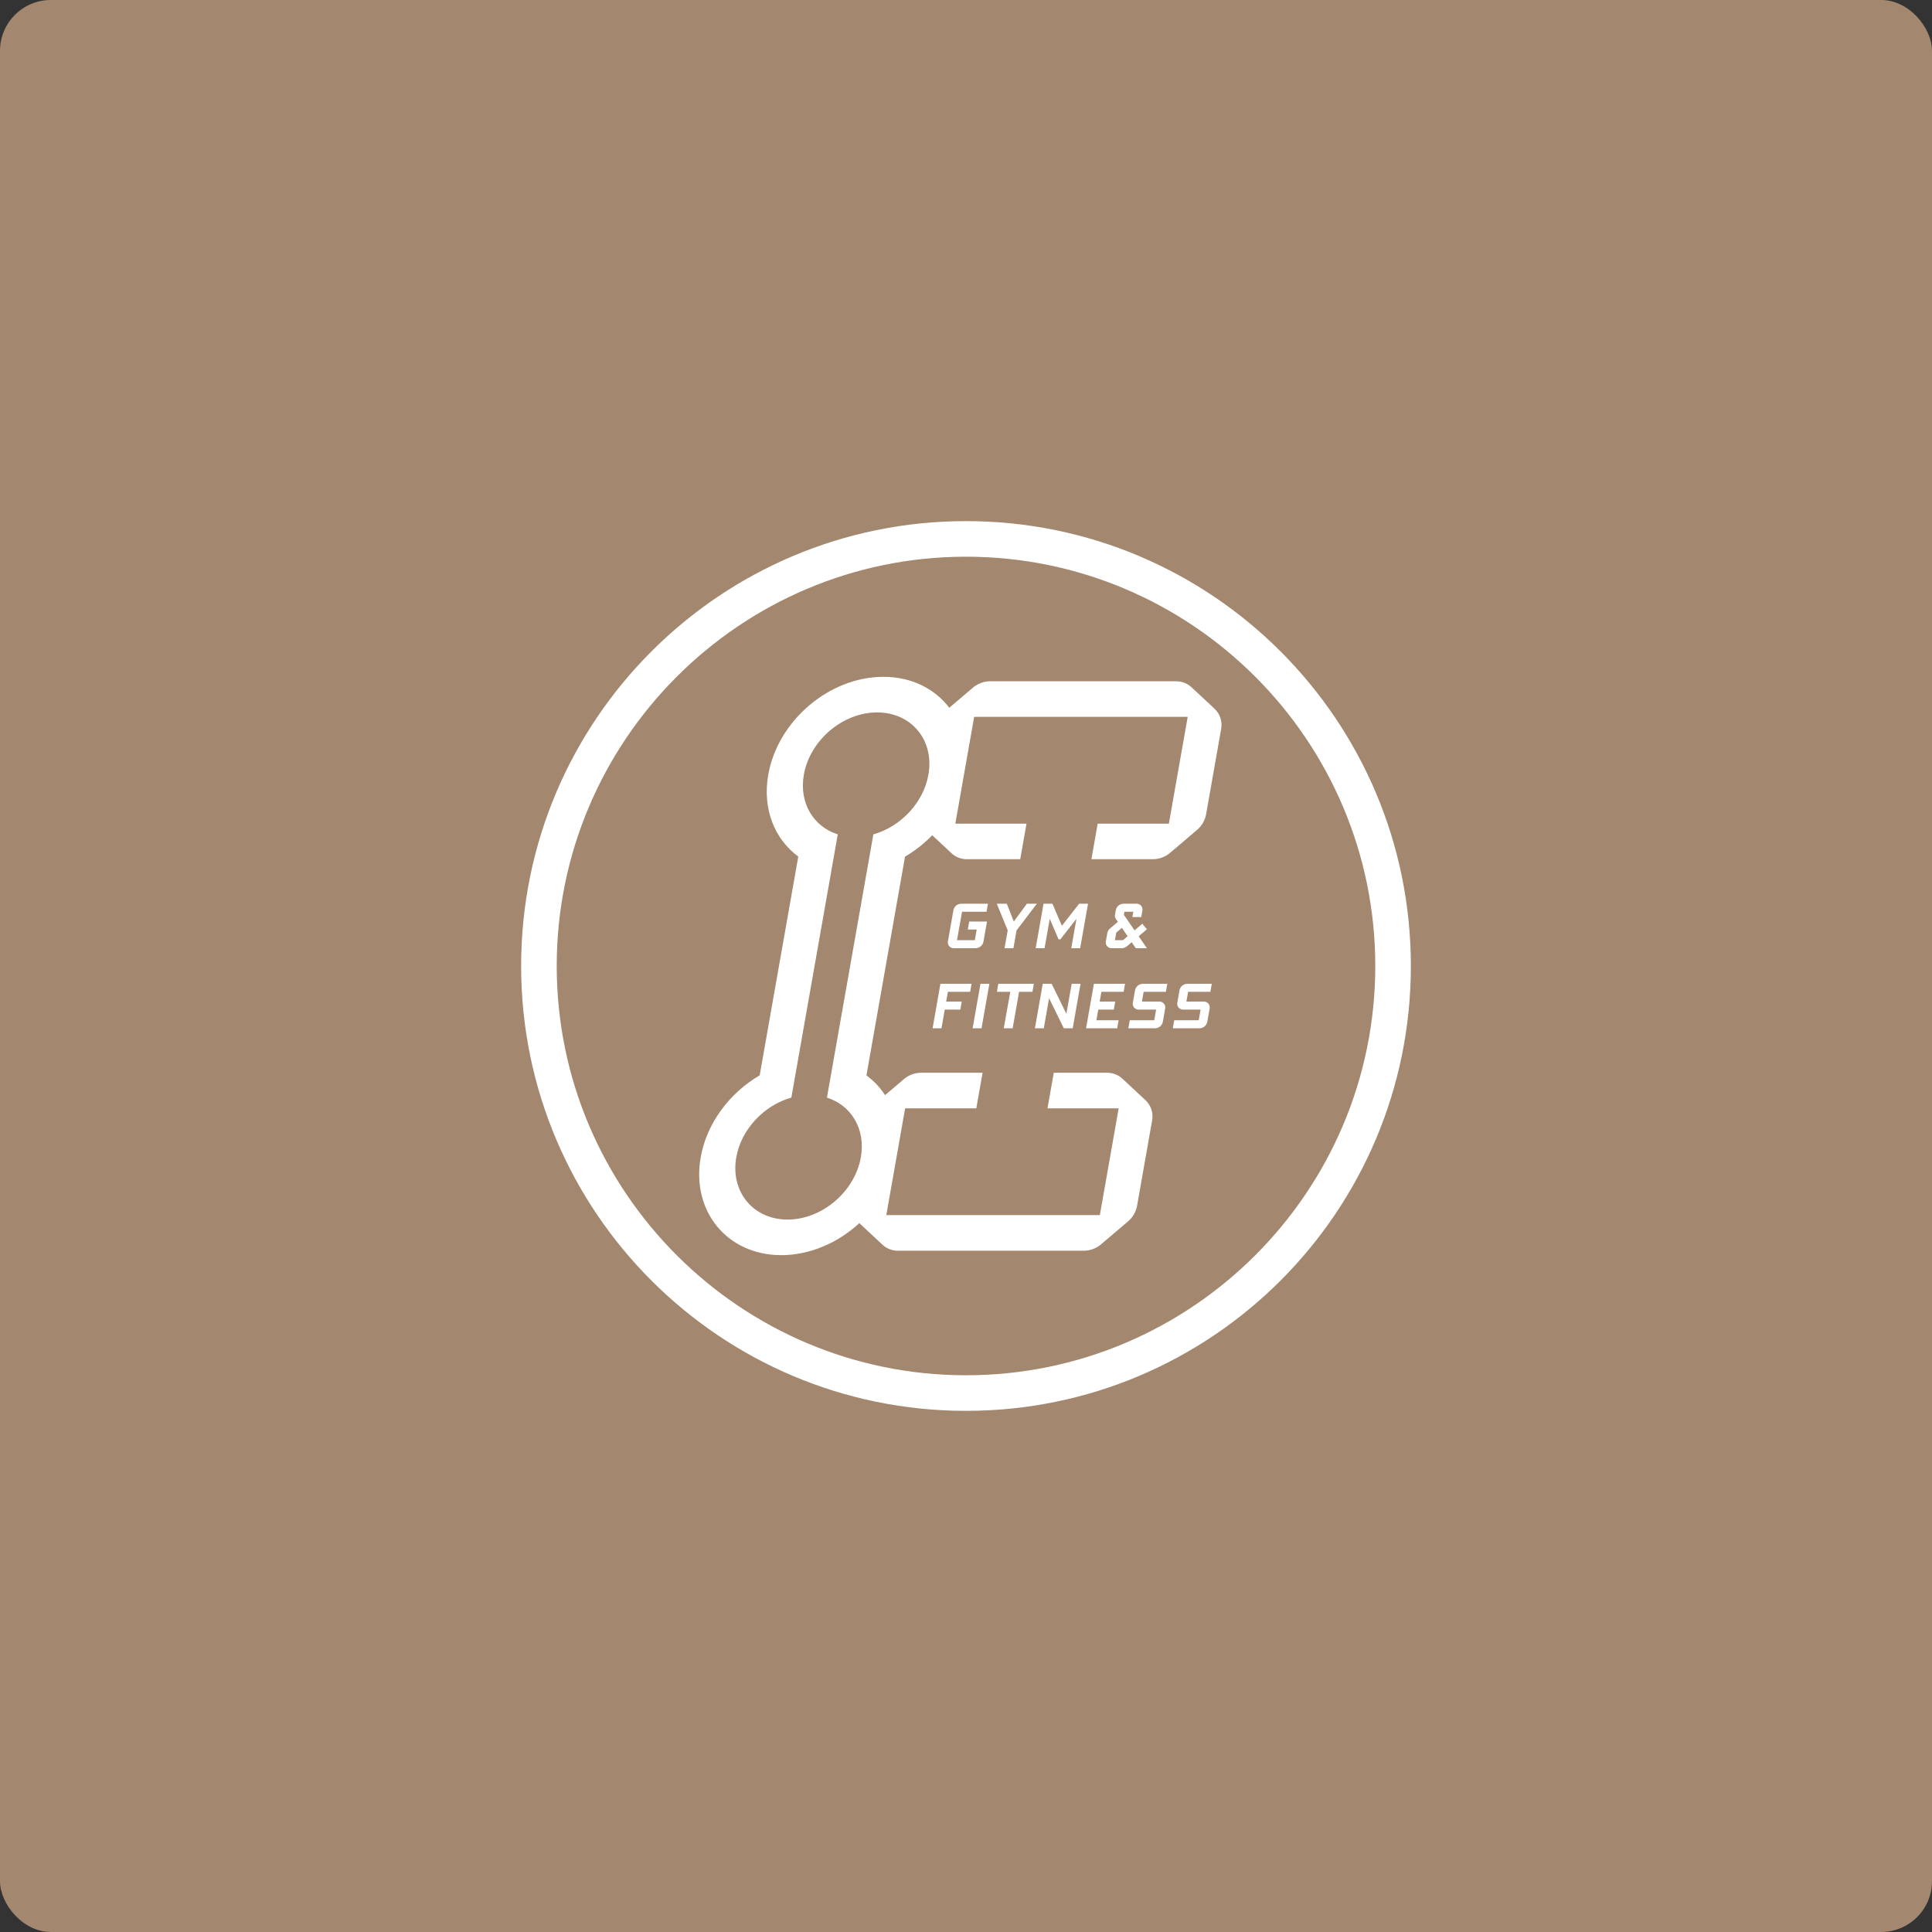 <svg width="152" height="152" viewBox="0 0 152 152" fill="none" xmlns="http://www.w3.org/2000/svg">
<rect x="0" y="0" width="152" height="152" fill="#333333" stroke="none"/>
<rect y="-0.001" width="152" height="152" rx="4" fill="#A3876E"/>
<g clip-path="url(#clip0_4898_20984)">
<path d="M76 43.799C93.755 43.799 108.2 58.244 108.2 75.999C108.2 93.754 93.755 108.199 76 108.199C58.245 108.199 43.8 93.754 43.8 75.999C43.8 58.244 58.245 43.799 76 43.799ZM76 40.999C56.67 40.999 41 56.669 41 75.999C41 95.329 56.67 110.999 76 110.999C95.33 110.999 111 95.329 111 75.999C111 56.669 95.33 40.999 76 40.999Z" fill="white"/>
<path fill-rule="evenodd" clip-rule="evenodd" d="M95.546 55.751L93.74 54.068C93.416 53.767 92.99 53.599 92.547 53.599H77.908C77.409 53.599 76.927 53.776 76.547 54.099L74.685 55.682C73.545 54.185 71.716 53.249 69.501 53.249C65.248 53.249 61.193 56.696 60.443 60.949C59.967 63.648 60.943 66.017 62.804 67.391L59.769 84.602C57.419 85.975 55.604 88.346 55.127 91.049C54.377 95.302 57.217 98.749 61.469 98.749C63.726 98.749 65.927 97.778 67.608 96.231L69.432 97.93C69.756 98.231 70.182 98.399 70.625 98.399H85.264C85.762 98.399 86.244 98.222 86.624 97.899L88.753 96.089C89.126 95.772 89.376 95.335 89.461 94.854L90.646 88.135C90.749 87.552 90.549 86.955 90.115 86.551L88.309 84.868C87.985 84.567 87.558 84.399 87.116 84.399H82.905L82.411 87.199H88.011L86.53 95.599H69.73L71.211 87.199H76.811L77.305 84.399H72.477C71.978 84.399 71.496 84.576 71.116 84.899L69.633 86.16C69.243 85.558 68.747 85.036 68.168 84.608L71.203 67.395C71.986 66.937 72.708 66.369 73.342 65.713L74.863 67.13C75.187 67.431 75.613 67.599 76.056 67.599H80.267L80.761 64.799H75.161L76.642 56.399H93.442L91.961 64.799H86.361L85.867 67.599H90.695C91.193 67.599 91.675 67.422 92.055 67.099L94.184 65.289C94.557 64.972 94.807 64.535 94.892 64.054L96.077 57.335C96.18 56.752 95.98 56.155 95.546 55.751ZM65.059 86.356C66.974 86.96 68.118 88.832 67.727 91.049C67.25 93.755 64.669 95.949 61.963 95.949C59.257 95.949 57.45 93.755 57.927 91.049C58.319 88.828 60.128 86.954 62.26 86.353L65.912 65.642C63.997 65.039 62.852 63.167 63.243 60.949C63.721 58.243 66.301 56.049 69.007 56.049C71.713 56.049 73.52 58.243 73.043 60.949C72.652 63.17 70.843 65.043 68.712 65.644L65.059 86.356Z" fill="white"/>
<path d="M73.371 80.9H74.071L74.33 79.43H75.555L75.666 78.8L74.441 78.8L74.577 78.03H76.327L76.438 77.4H73.988L73.371 80.9Z" fill="white"/>
<path d="M76.522 80.9H77.222L77.839 77.4H77.139L76.522 80.9Z" fill="white"/>
<path d="M78.433 78.03H79.483L78.971 80.9H79.671L80.177 78.03H81.227L81.338 77.4H78.538L78.433 78.03Z" fill="white"/>
<path d="M83.897 79.762L82.738 77.4H82.038L81.421 80.9H82.121L82.537 78.537L83.696 80.9H84.396L85.013 77.4H84.313L83.897 79.762Z" fill="white"/>
<path d="M85.446 80.9H87.896L88.007 80.27H86.257L86.406 79.43H87.63L87.742 78.8L86.517 78.8L86.652 78.03H88.402L88.513 77.4H86.063L85.446 80.9Z" fill="white"/>
<path d="M89.296 77.921L89.124 78.896C89.075 79.175 89.289 79.43 89.572 79.43L90.958 79.431L90.81 80.27H88.883L88.772 80.9H90.867C91.173 80.9 91.435 80.68 91.488 80.379L91.672 79.333C91.721 79.055 91.507 78.799 91.224 78.799L89.84 78.8L89.978 78.03H91.727L91.838 77.4H89.917C89.611 77.4 89.349 77.619 89.296 77.921Z" fill="white"/>
<path d="M79.032 74.6H79.732L79.978 73.2L81.574 71.1H80.788L79.762 72.5L79.21 71.1H78.424L79.28 73.199L79.032 74.6Z" fill="white"/>
<path d="M82.182 74.6L82.59 72.286L83.281 73.9H83.429L84.69 72.286L84.282 74.6H84.982L85.6 71.1H84.9L83.543 72.837L82.8 71.1H82.1L81.482 74.6H82.182Z" fill="white"/>
<path d="M95.226 78.03L95.337 77.4H93.416C93.11 77.4 92.848 77.619 92.795 77.921L92.623 78.896C92.574 79.175 92.788 79.43 93.071 79.43L94.457 79.431L94.309 80.27H92.382L92.27 80.9H94.366C94.672 80.9 94.934 80.68 94.987 80.379L95.171 79.333C95.22 79.055 95.006 78.799 94.723 78.799L93.339 78.8L93.477 78.03H95.226Z" fill="white"/>
<path d="M75.024 74.6L76.755 74.6C77.06 74.6 77.321 74.38 77.374 74.08L77.653 72.5H76.253L76.142 73.13H76.842L76.694 73.97H75.293L75.689 71.73H77.614L77.725 71.1H75.628C75.323 71.1 75.061 71.319 75.008 71.62L74.576 74.066C74.527 74.344 74.742 74.6 75.024 74.6Z" fill="white"/>
<path d="M87.449 74.6H88.25C88.4 74.6 88.544 74.546 88.659 74.45L89.036 74.129L89.357 74.6H90.232L89.585 73.662L90.232 73.112L89.871 72.675L89.261 73.193L88.42 71.975L88.463 71.73H89.163L89.089 72.15H89.789L89.88 71.634C89.929 71.355 89.715 71.1 89.432 71.1H88.403C88.097 71.1 87.835 71.319 87.782 71.62L87.721 71.967C87.701 72.084 87.726 72.204 87.793 72.302L87.946 72.526L87.327 73.053C87.215 73.148 87.14 73.279 87.114 73.423L87.001 74.066C86.952 74.344 87.166 74.6 87.449 74.6ZM87.823 73.375L88.266 72.998L88.715 73.657L88.348 73.97H87.718L87.823 73.375Z" fill="white"/>
</g>
<defs>
<clipPath id="clip0_4898_20984">
<rect width="70" height="70" fill="white" transform="translate(41 40.999)"/>
</clipPath>
</defs>
</svg>
